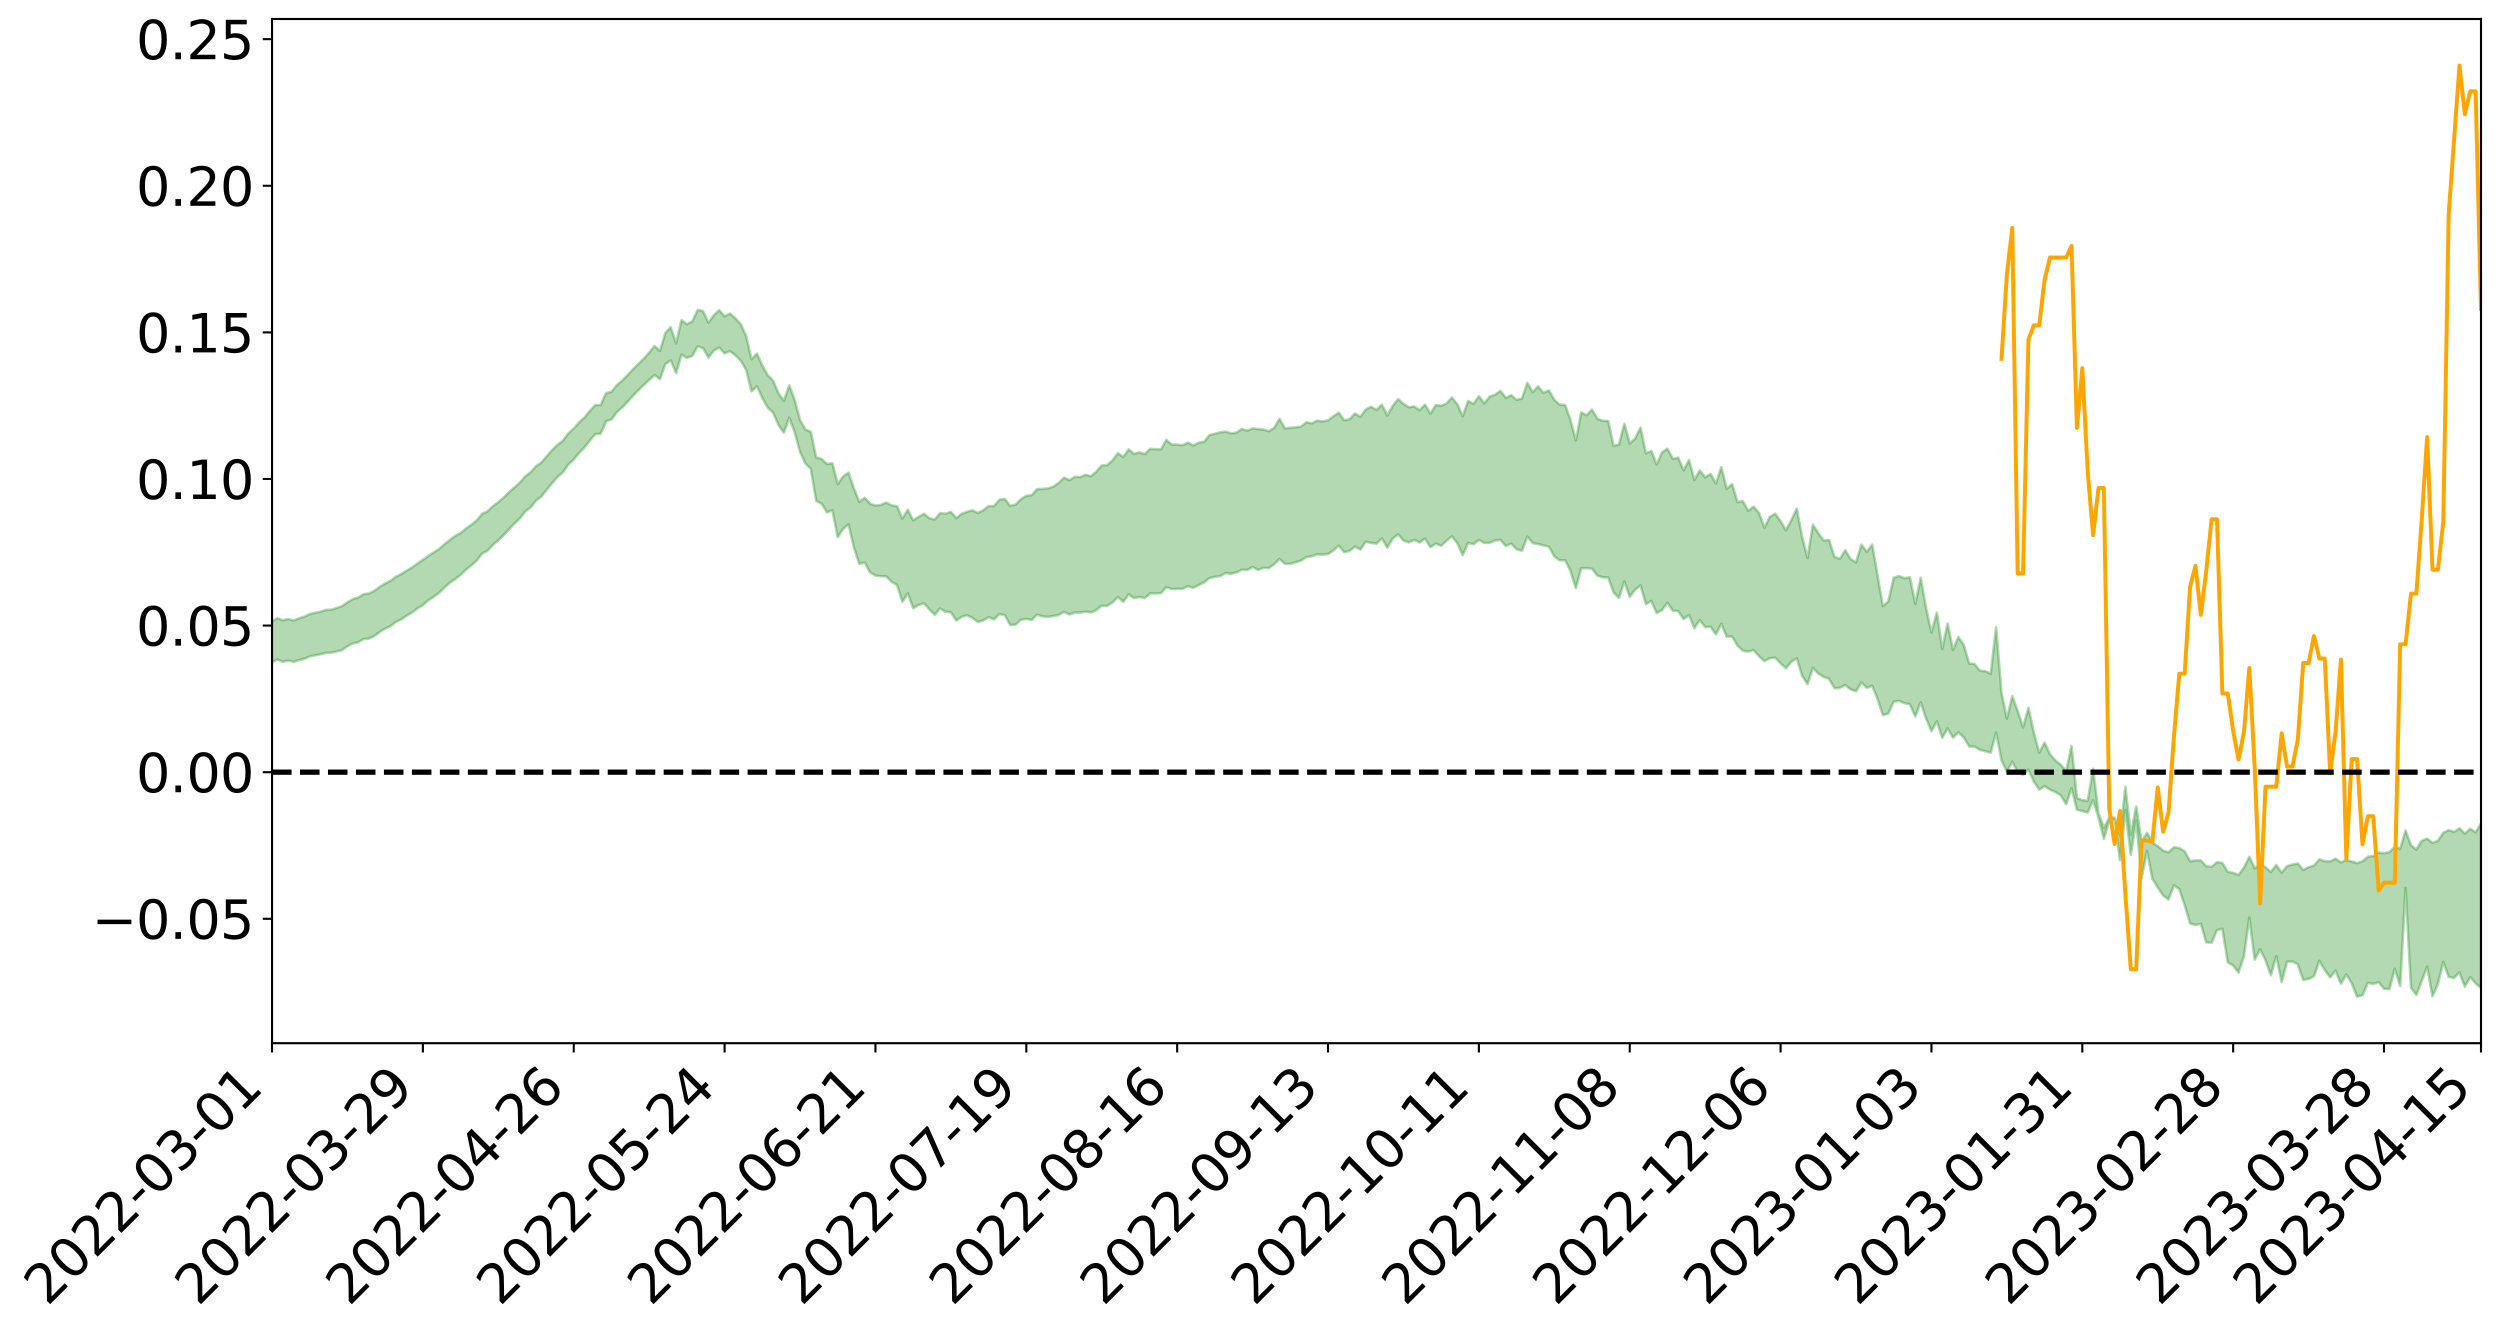 <?xml version="1.0" encoding="utf-8" standalone="no"?>
<!DOCTYPE svg PUBLIC "-//W3C//DTD SVG 1.1//EN"
  "http://www.w3.org/Graphics/SVG/1.1/DTD/svg11.dtd">
<svg xmlns:xlink="http://www.w3.org/1999/xlink" width="947.275pt" height="505.355pt" viewBox="0 0 947.275 505.355" xmlns="http://www.w3.org/2000/svg" version="1.1">
 <defs>
  <style type="text/css">*{stroke-linejoin: round; stroke-linecap: butt}</style>
 </defs>
 <g id="figure_1">
  <g id="patch_1">
   <path d="M 0 505.355 
L 947.275 505.355 
L 947.275 -0 
L 0 -0 
z
" style="fill: #ffffff"/>
  </g>
  <g id="axes_1">
   <g id="patch_2">
    <path d="M 103.075 395.28 
L 940.075 395.28 
L 940.075 7.2 
L 103.075 7.2 
z
" style="fill: #ffffff"/>
   </g>
   <g id="PolyCollection_1">
    <path d="M -393.001 292.513 
L -393.001 292.528 
L -390.959 292.452 
L -388.918 292.386 
L -386.876 292.303 
L -384.835 292.246 
L -382.793 292.174 
L -380.752 292.099 
L -378.711 292.025 
L -376.669 291.956 
L -374.628 291.895 
L -372.586 291.824 
L -370.545 291.751 
L -368.503 291.679 
L -366.462 291.592 
L -364.42 291.519 
L -362.379 291.434 
L -360.337 291.36 
L -358.296 291.262 
L -356.254 291.181 
L -354.213 291.102 
L -352.172 291.01 
L -350.13 290.92 
L -348.089 290.831 
L -346.047 290.725 
L -344.006 290.632 
L -341.964 290.524 
L -339.923 290.414 
L -337.881 290.292 
L -335.84 290.168 
L -333.798 290.045 
L -331.757 289.904 
L -329.715 289.745 
L -327.674 289.603 
L -325.632 289.442 
L -323.591 289.259 
L -321.55 289.088 
L -319.508 288.888 
L -317.467 288.684 
L -315.425 288.474 
L -313.384 288.253 
L -311.342 288.008 
L -309.301 287.747 
L -307.259 287.47 
L -305.218 287.203 
L -303.176 286.89 
L -301.135 286.592 
L -299.093 286.274 
L -297.052 285.955 
L -295.011 285.612 
L -292.969 285.241 
L -290.928 284.896 
L -288.886 284.513 
L -286.845 284.117 
L -284.803 283.729 
L -282.762 283.344 
L -280.72 282.927 
L -278.679 282.505 
L -276.637 282.084 
L -274.596 281.646 
L -272.554 281.203 
L -270.513 280.76 
L -268.472 280.303 
L -266.43 279.845 
L -264.389 279.393 
L -262.347 278.923 
L -260.306 278.422 
L -258.264 277.935 
L -256.223 277.449 
L -254.181 276.971 
L -252.14 276.473 
L -250.098 275.987 
L -248.057 275.492 
L -246.015 275.044 
L -243.974 274.52 
L -241.932 274.063 
L -239.891 273.564 
L -237.85 273.089 
L -235.808 272.596 
L -233.767 272.154 
L -231.725 271.648 
L -229.684 271.172 
L -227.642 270.728 
L -225.601 270.249 
L -223.559 269.794 
L -221.518 269.319 
L -219.476 268.84 
L -217.435 268.381 
L -215.393 267.931 
L -213.352 267.447 
L -211.311 266.984 
L -209.269 266.515 
L -207.228 266.053 
L -205.186 265.602 
L -203.145 265.139 
L -201.103 264.672 
L -199.062 264.249 
L -197.02 263.773 
L -194.979 263.316 
L -192.937 262.867 
L -190.896 262.417 
L -188.854 261.968 
L -186.813 261.514 
L -184.772 261.079 
L -182.73 260.629 
L -180.689 260.167 
L -178.647 259.701 
L -176.606 259.23 
L -174.564 258.788 
L -172.523 258.303 
L -170.481 257.788 
L -168.44 257.302 
L -166.398 256.791 
L -164.357 256.273 
L -162.315 255.726 
L -160.274 255.17 
L -158.232 254.652 
L -156.191 254.063 
L -154.15 253.503 
L -152.108 252.901 
L -150.067 252.345 
L -148.025 251.697 
L -145.984 251.06 
L -143.942 250.441 
L -141.901 249.81 
L -139.859 249.161 
L -137.818 248.483 
L -135.776 247.846 
L -133.735 247.119 
L -131.693 246.477 
L -129.652 245.729 
L -127.611 245.004 
L -125.569 244.294 
L -123.528 243.612 
L -121.486 242.82 
L -119.445 242.102 
L -117.403 241.196 
L -115.362 240.412 
L -113.32 239.678 
L -111.279 238.854 
L -109.237 238.008 
L -107.196 237.038 
L -105.154 236.126 
L -103.113 235.358 
L -101.072 234.164 
L -99.03 233.196 
L -96.989 232.206 
L -94.947 231.18 
L -92.906 230.015 
L -90.864 228.916 
L -88.823 228.073 
L -86.781 227.009 
L -84.74 225.295 
L -82.698 223.843 
L -80.657 222.754 
L -78.615 221.266 
L -76.574 220.019 
L -74.532 218.923 
L -72.491 217.581 
L -70.45 215.813 
L -68.408 214.755 
L -66.367 214.189 
L -64.325 212.891 
L -62.284 212.438 
L -60.242 211.606 
L -58.201 210.049 
L -56.159 210.123 
L -54.118 210.695 
L -52.076 211.956 
L -50.035 210.443 
L -47.993 213.307 
L -45.952 213.909 
L -43.911 209.945 
L -41.869 211.011 
L -39.828 212.704 
L -37.786 211.638 
L -35.745 211.388 
L -33.703 218.795 
L -31.662 229.34 
L -29.62 234.565 
L -27.579 223.032 
L -25.537 228.899 
L -23.496 236.596 
L -21.454 236.104 
L -19.413 251.806 
L -17.372 249.611 
L -15.33 244.749 
L -13.289 232.772 
L -11.247 243.955 
L -9.206 250.661 
L -7.164 247.799 
L -5.123 249.518 
L -3.081 255.844 
L -1.04 254.95 
L 1.002 249.415 
L 3.043 256.269 
L 5.085 257.589 
L 7.126 255.076 
L 9.168 259.405 
L 11.209 260.952 
L 13.25 260.466 
L 15.292 259.082 
L 17.333 260.464 
L 19.375 258.937 
L 21.416 259.005 
L 23.458 260.317 
L 25.499 258.966 
L 27.541 259.576 
L 29.582 259.553 
L 31.624 258.447 
L 33.665 258.769 
L 35.707 257.201 
L 37.748 257.239 
L 39.789 257.593 
L 41.831 257.554 
L 43.872 256.755 
L 45.914 256.063 
L 47.955 255.84 
L 49.997 255.081 
L 52.038 254.905 
L 54.08 254.708 
L 56.121 253.59 
L 58.163 254.02 
L 60.204 253.261 
L 62.246 252.898 
L 64.287 252.856 
L 66.328 252.116 
L 68.37 251.889 
L 70.411 252.066 
L 72.453 252.393 
L 74.494 251.234 
L 76.536 251.001 
L 78.577 250.593 
L 80.619 252.481 
L 82.66 252.498 
L 84.702 253.219 
L 86.743 251.363 
L 88.785 250.212 
L 90.826 250.555 
L 92.868 251.814 
L 94.909 252.023 
L 96.95 249.794 
L 98.992 251.677 
L 101.033 251.214 
L 103.075 250.915 
L 105.116 249.901 
L 107.158 250.755 
L 109.199 250.277 
L 111.241 250.773 
L 113.282 250.135 
L 115.324 249.639 
L 117.365 248.721 
L 119.407 248.301 
L 121.448 247.922 
L 123.489 247.392 
L 125.531 247.311 
L 127.572 246.832 
L 129.614 246.32 
L 131.655 244.881 
L 133.697 243.802 
L 135.738 243.348 
L 137.78 242.166 
L 139.821 241.983 
L 141.863 240.964 
L 143.904 239.435 
L 145.946 238.172 
L 147.987 237.235 
L 150.028 235.651 
L 152.07 234.711 
L 154.111 233.313 
L 156.153 232.088 
L 158.194 230.529 
L 160.236 229.258 
L 162.277 227.504 
L 164.319 226.14 
L 166.36 224.654 
L 168.402 222.651 
L 170.443 220.792 
L 172.485 219.463 
L 174.526 217.834 
L 176.568 215.822 
L 178.609 214.254 
L 180.65 212.411 
L 182.692 209.759 
L 184.733 208.67 
L 186.775 206.433 
L 188.816 204.703 
L 190.858 202.72 
L 192.899 200.564 
L 194.941 198.332 
L 196.982 196.431 
L 199.024 193.828 
L 201.065 192.262 
L 203.107 189.723 
L 205.148 188.128 
L 207.189 185.526 
L 209.231 183.021 
L 211.272 180.718 
L 213.314 178.918 
L 215.355 176.045 
L 217.397 174.147 
L 219.438 171.605 
L 221.48 169.56 
L 223.521 166.873 
L 225.563 164.532 
L 227.604 164.305 
L 229.646 159.627 
L 231.687 158.944 
L 233.728 156.197 
L 235.77 154.397 
L 237.811 152.247 
L 239.853 149.941 
L 241.894 147.867 
L 243.936 145.865 
L 245.977 143.984 
L 248.019 142.088 
L 250.06 143.683 
L 252.102 137.926 
L 254.143 136.539 
L 256.185 141.367 
L 258.226 134.395 
L 260.268 135.608 
L 262.309 134.873 
L 264.35 131.252 
L 266.392 131.9 
L 268.433 135.468 
L 270.475 132.874 
L 272.516 131.685 
L 274.558 133.902 
L 276.599 133.073 
L 278.641 134.587 
L 280.682 136.637 
L 282.724 140.141 
L 284.765 148.283 
L 286.807 146.395 
L 288.848 150.794 
L 290.889 154.43 
L 292.931 156.371 
L 294.972 161.002 
L 297.014 163.925 
L 299.055 158.299 
L 301.097 163.662 
L 303.138 171.182 
L 305.18 175.626 
L 307.221 177.671 
L 309.263 189.834 
L 311.304 190.839 
L 313.346 194.173 
L 315.387 193.309 
L 317.428 203.578 
L 319.47 200.429 
L 321.511 198.65 
L 323.553 207.424 
L 325.594 213.661 
L 327.636 213.142 
L 329.677 216.856 
L 331.719 218.086 
L 333.76 218.344 
L 335.802 218.376 
L 337.843 220.458 
L 339.885 221.652 
L 341.926 228.058 
L 343.968 224.85 
L 346.009 230.442 
L 348.05 229.255 
L 350.092 228.572 
L 352.133 230.885 
L 354.175 232.957 
L 356.216 230.509 
L 358.258 231.841 
L 360.299 232.015 
L 362.341 235.12 
L 364.382 233.738 
L 366.424 233.153 
L 368.465 234.13 
L 370.507 235.69 
L 372.548 235.103 
L 374.589 233.793 
L 376.631 234.731 
L 378.672 232.687 
L 380.714 233.056 
L 382.755 236.784 
L 384.797 236.721 
L 386.838 234.853 
L 388.88 234.508 
L 390.921 234.898 
L 392.963 232.878 
L 395.004 233.566 
L 397.046 233.725 
L 399.087 233.431 
L 401.128 233.017 
L 403.17 231.846 
L 405.211 232.817 
L 407.253 232.094 
L 409.294 232.081 
L 411.336 231.787 
L 413.377 232.026 
L 415.419 231.181 
L 417.46 229.504 
L 419.502 229.604 
L 421.543 228.269 
L 423.585 226.26 
L 425.626 228.037 
L 427.668 225.229 
L 429.709 226.641 
L 431.75 226.238 
L 433.792 226.606 
L 435.833 224.848 
L 437.875 224.859 
L 439.916 224.728 
L 441.958 222.486 
L 443.999 223.208 
L 446.041 223.121 
L 448.082 223.143 
L 450.124 222.122 
L 452.165 222.758 
L 454.207 221.7 
L 456.248 220.684 
L 458.289 219.026 
L 460.331 218.554 
L 462.372 218.272 
L 464.414 217.134 
L 466.455 217.396 
L 468.497 216.879 
L 470.538 215.871 
L 472.58 215.991 
L 474.621 214.833 
L 476.663 215.931 
L 478.704 215.15 
L 480.746 215.265 
L 482.787 213.81 
L 484.828 211.79 
L 486.87 213.632 
L 488.911 213.64 
L 490.953 213.029 
L 492.994 212.389 
L 495.036 211.043 
L 497.077 210.795 
L 499.119 210.01 
L 501.16 210.168 
L 503.202 209.911 
L 505.243 208.58 
L 507.285 206.711 
L 509.326 209.269 
L 511.368 208.726 
L 513.409 207.115 
L 515.45 208.226 
L 517.492 205.299 
L 519.533 205.715 
L 521.575 205.967 
L 523.616 204.016 
L 525.658 207.517 
L 527.699 204.145 
L 529.741 202.476 
L 531.782 204.814 
L 533.824 205.526 
L 535.865 204.55 
L 537.907 205.555 
L 539.948 204.11 
L 541.989 207.356 
L 544.031 205.981 
L 546.072 206.812 
L 548.114 204.901 
L 550.155 203.2 
L 552.197 205.824 
L 554.238 210.348 
L 556.28 205.709 
L 558.321 206.22 
L 560.363 204.633 
L 562.404 205.713 
L 564.446 205.702 
L 566.487 204.796 
L 568.528 204.594 
L 570.57 206.899 
L 572.611 206.02 
L 574.653 208.136 
L 576.694 208.684 
L 578.736 203.334 
L 580.777 205.794 
L 582.819 206.135 
L 584.86 206.661 
L 586.902 207.125 
L 588.943 210.802 
L 590.985 212.332 
L 593.026 212.282 
L 595.068 216.288 
L 597.109 222.857 
L 599.15 215.314 
L 601.192 215.278 
L 603.233 215.487 
L 605.275 218.127 
L 607.316 218.757 
L 609.358 218.808 
L 611.399 224.455 
L 613.441 226.554 
L 615.482 220.333 
L 617.524 226.166 
L 619.565 223.463 
L 621.607 221.833 
L 623.648 228.897 
L 625.689 227.684 
L 627.731 232.298 
L 629.772 231.177 
L 631.814 228.364 
L 633.855 231.382 
L 635.897 231.566 
L 637.938 234.582 
L 639.98 233.083 
L 642.021 238.014 
L 644.063 234.97 
L 646.104 237.64 
L 648.146 237.468 
L 650.187 240.362 
L 652.228 236.348 
L 654.27 241.194 
L 656.311 241.196 
L 658.353 244.61 
L 660.394 246.583 
L 662.436 246.88 
L 664.477 246.342 
L 666.519 248.662 
L 668.56 250.492 
L 670.602 249.42 
L 672.643 249.209 
L 674.685 251.342 
L 676.726 253.231 
L 678.768 250.744 
L 680.809 249.424 
L 682.85 256.075 
L 684.892 259.231 
L 686.933 253.057 
L 688.975 255.239 
L 691.016 256.469 
L 693.058 257.23 
L 695.099 260.782 
L 697.141 260.628 
L 699.182 259.576 
L 701.224 261.214 
L 703.265 261.898 
L 705.307 258.655 
L 707.348 260.645 
L 709.389 259.844 
L 711.431 264.89 
L 713.472 270.988 
L 715.514 270.346 
L 717.555 265.883 
L 719.597 265.569 
L 721.638 266.44 
L 723.68 266.873 
L 725.721 271.468 
L 727.763 266.134 
L 729.804 272.214 
L 731.846 277.068 
L 733.887 273.32 
L 735.928 279.545 
L 737.97 275.991 
L 740.011 279.479 
L 742.053 277.522 
L 744.094 279.379 
L 746.136 282.843 
L 748.177 282.882 
L 750.219 284.142 
L 752.26 284.604 
L 754.302 285.181 
L 756.343 277.593 
L 758.385 288.009 
L 760.426 292.404 
L 762.468 288.599 
L 764.509 292.537 
L 766.55 293.584 
L 768.592 291.64 
L 770.633 296.114 
L 772.675 299.178 
L 774.716 297.848 
L 776.758 299.209 
L 778.799 300.109 
L 780.841 301.352 
L 782.882 304.757 
L 784.924 298.603 
L 786.965 306.83 
L 789.007 307.284 
L 791.048 307.868 
L 793.089 303.177 
L 795.131 309.711 
L 797.172 317.894 
L 799.214 310.84 
L 801.255 310.654 
L 803.297 325.943 
L 805.338 306.923 
L 807.38 323.912 
L 809.421 310.842 
L 811.463 332.79 
L 813.504 322.398 
L 815.546 332.923 
L 817.587 336.174 
L 819.628 339.303 
L 821.67 340.833 
L 823.711 335.489 
L 825.753 336.911 
L 827.794 342.93 
L 829.836 349.904 
L 831.877 350.516 
L 833.919 350.02 
L 835.96 357.045 
L 838.002 357.2 
L 840.043 352.448 
L 842.085 351.906 
L 844.126 364.671 
L 846.168 365.849 
L 848.209 368.529 
L 850.25 362.327 
L 852.292 347.681 
L 854.333 363.641 
L 856.375 359.679 
L 858.416 363.864 
L 860.458 369.478 
L 862.499 362.307 
L 864.541 372.134 
L 866.582 364.417 
L 868.624 364.337 
L 870.665 365.391 
L 872.707 371.339 
L 874.748 370.919 
L 876.789 369.911 
L 878.831 364.053 
L 880.872 367.619 
L 882.914 370.342 
L 884.955 367.85 
L 886.997 372.736 
L 889.038 369.225 
L 891.08 372.496 
L 893.121 377.64 
L 895.163 377.085 
L 897.204 372.439 
L 899.246 372.812 
L 901.287 372.151 
L 903.328 374.639 
L 905.37 374.815 
L 907.411 367.065 
L 909.453 373.628 
L 911.494 336.431 
L 913.536 374.175 
L 915.577 376.963 
L 917.619 371.719 
L 919.66 366.295 
L 921.702 377.504 
L 923.743 372.839 
L 925.785 364.496 
L 927.826 370.164 
L 929.868 370.534 
L 931.909 368.433 
L 933.95 373.832 
L 935.992 370.227 
L 938.033 372.587 
L 940.075 374.36 
L 940.075 311.958 
L 940.075 311.958 
L 938.033 315.398 
L 935.992 314.005 
L 933.95 315.873 
L 931.909 313.843 
L 929.868 315.221 
L 927.826 314.546 
L 925.785 315.549 
L 923.743 318.628 
L 921.702 319.355 
L 919.66 317.781 
L 917.619 318.548 
L 915.577 321.912 
L 913.536 320.29 
L 911.494 314.646 
L 909.453 321.661 
L 907.411 320.889 
L 905.37 322.848 
L 903.328 323.323 
L 901.287 323.057 
L 899.246 324.376 
L 897.204 324.657 
L 895.163 326.36 
L 893.121 327.032 
L 891.08 326.403 
L 889.038 325.861 
L 886.997 326.759 
L 884.955 325.374 
L 882.914 326.389 
L 880.872 326.312 
L 878.831 325.602 
L 876.789 327.985 
L 874.748 328.601 
L 872.707 329.661 
L 870.665 327.198 
L 868.624 327.598 
L 866.582 328.172 
L 864.541 330.693 
L 862.499 327.752 
L 860.458 330.384 
L 858.416 328.628 
L 856.375 327.553 
L 854.333 329.032 
L 852.292 324.651 
L 850.25 328.744 
L 848.209 331.513 
L 846.168 330.781 
L 844.126 330.34 
L 842.085 326.984 
L 840.043 326.688 
L 838.002 328.429 
L 835.96 328.255 
L 833.919 325.993 
L 831.877 326.042 
L 829.836 326.342 
L 827.794 322.555 
L 825.753 321.324 
L 823.711 320.992 
L 821.67 322.945 
L 819.628 322.308 
L 817.587 320.601 
L 815.546 319.295 
L 813.504 315.56 
L 811.463 319.089 
L 809.421 305.578 
L 807.38 316.3 
L 805.338 298.151 
L 803.297 316.495 
L 801.255 309.837 
L 799.214 309.812 
L 797.172 313.732 
L 795.131 308.083 
L 793.089 291.3 
L 791.048 303.484 
L 789.007 303.186 
L 786.965 302.41 
L 784.924 282.604 
L 782.882 292.277 
L 780.841 289.74 
L 778.799 288.182 
L 776.758 285.762 
L 774.716 281.371 
L 772.675 285.195 
L 770.633 277.613 
L 768.592 268.163 
L 766.55 275.643 
L 764.509 269.383 
L 762.468 263.763 
L 760.426 272.306 
L 758.385 262.527 
L 756.343 237.701 
L 754.302 255.295 
L 752.26 254.318 
L 750.219 254.115 
L 748.177 251.603 
L 746.136 251.39 
L 744.094 244.407 
L 742.053 241.354 
L 740.011 246.247 
L 737.97 236.242 
L 735.928 245.92 
L 733.887 232.137 
L 731.846 239.675 
L 729.804 230.424 
L 727.763 218.918 
L 725.721 228.851 
L 723.68 218.718 
L 721.638 219.068 
L 719.597 218.286 
L 717.555 218.921 
L 715.514 227.838 
L 713.472 229.694 
L 711.431 218.197 
L 709.389 206.344 
L 707.348 209.074 
L 705.307 206.347 
L 703.265 213.103 
L 701.224 211.847 
L 699.182 208.52 
L 697.141 211.775 
L 695.099 210.987 
L 693.058 204.613 
L 691.016 204.799 
L 688.975 202.04 
L 686.933 198.748 
L 684.892 211.424 
L 682.85 203.467 
L 680.809 192.716 
L 678.768 197.089 
L 676.726 200.936 
L 674.685 197.499 
L 672.643 194.648 
L 670.602 195.86 
L 668.56 199.978 
L 666.519 194.382 
L 664.477 191.982 
L 662.436 193.531 
L 660.394 189.855 
L 658.353 190.288 
L 656.311 183.425 
L 654.27 185.239 
L 652.228 176.992 
L 650.187 183.177 
L 648.146 179.554 
L 646.104 180.86 
L 644.063 178.245 
L 642.021 181.852 
L 639.98 174.287 
L 637.938 178.221 
L 635.897 173.383 
L 633.855 173.865 
L 631.814 170.019 
L 629.772 171.426 
L 627.731 175.963 
L 625.689 170.886 
L 623.648 171.729 
L 621.607 162.021 
L 619.565 166.116 
L 617.524 168.072 
L 615.482 160.54 
L 613.441 168.456 
L 611.399 168.928 
L 609.358 159.496 
L 607.316 159.485 
L 605.275 158.684 
L 603.233 155.165 
L 601.192 157.306 
L 599.15 156.297 
L 597.109 166.885 
L 595.068 159.163 
L 593.026 153.409 
L 590.985 153.343 
L 588.943 151.498 
L 586.902 147.913 
L 584.86 148.885 
L 582.819 146.386 
L 580.777 148.66 
L 578.736 145.081 
L 576.694 151.004 
L 574.653 151.521 
L 572.611 149.742 
L 570.57 150.79 
L 568.528 148.055 
L 566.487 149.552 
L 564.446 150.272 
L 562.404 152.834 
L 560.363 150.112 
L 558.321 153.014 
L 556.28 151.967 
L 554.238 157.72 
L 552.197 153.183 
L 550.155 150.595 
L 548.114 152.908 
L 546.072 153.767 
L 544.031 153.508 
L 541.989 156.738 
L 539.948 153.328 
L 537.907 155.442 
L 535.865 153.999 
L 533.824 154.294 
L 531.782 152.999 
L 529.741 151.232 
L 527.699 153.864 
L 525.658 157.458 
L 523.616 153.32 
L 521.575 155.322 
L 519.533 154.118 
L 517.492 155.179 
L 515.45 157.921 
L 513.409 156.692 
L 511.368 158.866 
L 509.326 159.266 
L 507.285 156.338 
L 505.243 157.71 
L 503.202 159.267 
L 501.16 159.688 
L 499.119 159.392 
L 497.077 160.428 
L 495.036 159.996 
L 492.994 161.641 
L 490.953 161.927 
L 488.911 162.111 
L 486.87 162.293 
L 484.828 158.7 
L 482.787 162.161 
L 480.746 163.395 
L 478.704 162.726 
L 476.663 162.591 
L 474.621 162.357 
L 472.58 163.18 
L 470.538 162.558 
L 468.497 163.916 
L 466.455 164.209 
L 464.414 163.537 
L 462.372 163.844 
L 460.331 164.351 
L 458.289 164.883 
L 456.248 167.399 
L 454.207 167.743 
L 452.165 168.778 
L 450.124 167.734 
L 448.082 168.705 
L 446.041 168.466 
L 443.999 168.498 
L 441.958 166.664 
L 439.916 170.274 
L 437.875 170.214 
L 435.833 170.06 
L 433.792 172.04 
L 431.75 171.434 
L 429.709 171.987 
L 427.668 170.306 
L 425.626 173.16 
L 423.585 171.703 
L 421.543 174.424 
L 419.502 176.213 
L 417.46 176.375 
L 415.419 178.74 
L 413.377 180.48 
L 411.336 179.899 
L 409.294 180.773 
L 407.253 180.667 
L 405.211 181.979 
L 403.17 180.969 
L 401.128 183.005 
L 399.087 184.412 
L 397.046 185.062 
L 395.004 185.268 
L 392.963 185.351 
L 390.921 187.642 
L 388.88 187.864 
L 386.838 189.14 
L 384.797 191.227 
L 382.755 191.639 
L 380.714 189.049 
L 378.672 189.378 
L 376.631 191.766 
L 374.589 191.758 
L 372.548 193.322 
L 370.507 194.376 
L 368.465 193.358 
L 366.424 193.912 
L 364.382 194.689 
L 362.341 196.305 
L 360.299 193.978 
L 358.258 194.647 
L 356.216 194.429 
L 354.175 196.876 
L 352.133 196.338 
L 350.092 194.657 
L 348.05 195.88 
L 346.009 197.151 
L 343.968 193.134 
L 341.926 196.49 
L 339.885 191.816 
L 337.843 191.469 
L 335.802 190.424 
L 333.76 191.363 
L 331.719 191.551 
L 329.677 190.886 
L 327.636 188.621 
L 325.594 190.188 
L 323.553 185.042 
L 321.511 179.082 
L 319.47 180.526 
L 317.428 183.431 
L 315.387 175.525 
L 313.346 175.829 
L 311.304 173.911 
L 309.263 173.357 
L 307.221 163.614 
L 305.18 162.75 
L 303.138 159.141 
L 301.097 151.485 
L 299.055 146.01 
L 297.014 151.876 
L 294.972 149.06 
L 292.931 144.238 
L 290.889 142.077 
L 288.848 138.534 
L 286.807 133.948 
L 284.765 136.15 
L 282.724 127.34 
L 280.682 122.856 
L 278.641 120.576 
L 276.599 118.806 
L 274.558 119.865 
L 272.516 117.522 
L 270.475 119.407 
L 268.433 122.274 
L 266.392 117.867 
L 264.35 117.442 
L 262.309 121.817 
L 260.268 122.852 
L 258.226 121.294 
L 256.185 130.123 
L 254.143 123.985 
L 252.102 126.142 
L 250.06 132.976 
L 248.019 131.098 
L 245.977 133.632 
L 243.936 135.903 
L 241.894 137.888 
L 239.853 139.94 
L 237.811 142.111 
L 235.77 144.208 
L 233.728 145.961 
L 231.687 148.459 
L 229.646 148.96 
L 227.604 153.467 
L 225.563 153.46 
L 223.521 155.689 
L 221.48 158.187 
L 219.438 160.049 
L 217.397 162.411 
L 215.355 164.231 
L 213.314 166.949 
L 211.272 168.534 
L 209.231 170.505 
L 207.189 172.844 
L 205.148 175.233 
L 203.107 176.641 
L 201.065 178.948 
L 199.024 180.482 
L 196.982 182.86 
L 194.941 184.68 
L 192.899 186.491 
L 190.858 188.51 
L 188.816 190.29 
L 186.775 191.788 
L 184.733 193.763 
L 182.692 194.713 
L 180.65 197.181 
L 178.609 198.815 
L 176.568 200.244 
L 174.526 202.015 
L 172.485 203.059 
L 170.443 204.62 
L 168.402 206.225 
L 166.36 208.005 
L 164.319 209.344 
L 162.277 210.664 
L 160.236 212.113 
L 158.194 213.507 
L 156.153 215.017 
L 154.111 216.205 
L 152.07 217.509 
L 150.028 218.559 
L 147.987 220.056 
L 145.946 221.111 
L 143.904 222.323 
L 141.863 223.857 
L 139.821 224.894 
L 137.78 225.141 
L 135.738 226.4 
L 133.697 227.008 
L 131.655 228.225 
L 129.614 229.654 
L 127.572 230.358 
L 125.531 231.018 
L 123.489 231.104 
L 121.448 231.81 
L 119.407 232.212 
L 117.365 232.654 
L 115.324 233.684 
L 113.282 234.268 
L 111.241 235.129 
L 109.199 234.582 
L 107.158 235.049 
L 105.116 234.223 
L 103.075 235.453 
L 101.033 235.626 
L 98.992 236.529 
L 96.95 234.578 
L 94.909 236.936 
L 92.868 236.751 
L 90.826 235.414 
L 88.785 235.091 
L 86.743 236.329 
L 84.702 238.453 
L 82.66 237.662 
L 80.619 237.651 
L 78.577 235.574 
L 76.536 235.594 
L 74.494 236.249 
L 72.453 237.59 
L 70.411 237.218 
L 68.37 237.003 
L 66.328 237.262 
L 64.287 238.11 
L 62.246 237.982 
L 60.204 238.541 
L 58.163 239.434 
L 56.121 238.903 
L 54.08 240.172 
L 52.038 240.415 
L 49.997 240.618 
L 47.955 241.44 
L 45.914 241.687 
L 43.872 242.591 
L 41.831 243.572 
L 39.789 243.639 
L 37.748 243.317 
L 35.707 243.1 
L 33.665 245.115 
L 31.624 244.826 
L 29.582 246.195 
L 27.541 246.268 
L 25.499 245.81 
L 23.458 247.163 
L 21.416 245.997 
L 19.375 246.106 
L 17.333 247.808 
L 15.292 246.661 
L 13.25 248.269 
L 11.209 248.812 
L 9.168 247.534 
L 7.126 243.377 
L 5.085 246.099 
L 3.043 244.852 
L 1.002 238.645 
L -1.04 244 
L -3.081 245.128 
L -5.123 239.389 
L -7.164 237.841 
L -9.206 240.967 
L -11.247 234.74 
L -13.289 223.78 
L -15.33 235.928 
L -17.372 240.73 
L -19.413 243.128 
L -21.454 228.085 
L -23.496 228.759 
L -25.537 221.214 
L -27.579 215.338 
L -29.62 227.308 
L -31.662 222.268 
L -33.703 211.664 
L -35.745 204.208 
L -37.786 204.723 
L -39.828 206.082 
L -41.869 204.541 
L -43.911 203.656 
L -45.952 208.008 
L -47.993 207.552 
L -50.035 204.817 
L -52.076 206.585 
L -54.118 205.48 
L -56.159 205.097 
L -58.201 205.278 
L -60.242 207.023 
L -62.284 208.092 
L -64.325 208.722 
L -66.367 210.24 
L -68.408 210.985 
L -70.45 212.226 
L -72.491 214.145 
L -74.532 215.685 
L -76.574 216.742 
L -78.615 217.919 
L -80.657 219.434 
L -82.698 220.403 
L -84.74 221.852 
L -86.781 223.598 
L -88.823 224.661 
L -90.864 225.403 
L -92.906 226.497 
L -94.947 227.627 
L -96.989 228.658 
L -99.03 229.637 
L -101.072 230.575 
L -103.113 231.849 
L -105.154 232.525 
L -107.196 233.464 
L -109.237 234.449 
L -111.279 235.296 
L -113.32 236.131 
L -115.362 236.838 
L -117.403 237.594 
L -119.445 238.578 
L -121.486 239.272 
L -123.528 240.08 
L -125.569 240.739 
L -127.611 241.472 
L -129.652 242.223 
L -131.693 242.987 
L -133.735 243.631 
L -135.776 244.387 
L -137.818 245.038 
L -139.859 245.734 
L -141.901 246.383 
L -143.942 247.052 
L -145.984 247.676 
L -148.025 248.34 
L -150.067 249.048 
L -152.108 249.6 
L -154.15 250.271 
L -156.191 250.858 
L -158.232 251.519 
L -160.274 252.004 
L -162.315 252.618 
L -164.357 253.204 
L -166.398 253.762 
L -168.44 254.33 
L -170.481 254.855 
L -172.523 255.467 
L -174.564 256.018 
L -176.606 256.473 
L -178.647 257.013 
L -180.689 257.552 
L -182.73 258.088 
L -184.772 258.606 
L -186.813 259.089 
L -188.854 259.621 
L -190.896 260.143 
L -192.937 260.667 
L -194.979 261.19 
L -197.02 261.727 
L -199.062 262.285 
L -201.103 262.767 
L -203.145 263.318 
L -205.186 263.86 
L -207.228 264.38 
L -209.269 264.916 
L -211.311 265.464 
L -213.352 265.996 
L -215.393 266.554 
L -217.435 267.064 
L -219.476 267.584 
L -221.518 268.134 
L -223.559 268.666 
L -225.601 269.171 
L -227.642 269.706 
L -229.684 270.195 
L -231.725 270.718 
L -233.767 271.274 
L -235.808 271.754 
L -237.85 272.289 
L -239.891 272.797 
L -241.932 273.33 
L -243.974 273.813 
L -246.015 274.376 
L -248.057 274.845 
L -250.098 275.37 
L -252.14 275.883 
L -254.181 276.41 
L -256.223 276.911 
L -258.264 277.421 
L -260.306 277.933 
L -262.347 278.462 
L -264.389 278.954 
L -266.43 279.424 
L -268.472 279.888 
L -270.513 280.353 
L -272.554 280.803 
L -274.596 281.26 
L -276.637 281.711 
L -278.679 282.142 
L -280.72 282.577 
L -282.762 283.01 
L -284.803 283.405 
L -286.845 283.806 
L -288.886 284.224 
L -290.928 284.619 
L -292.969 284.974 
L -295.011 285.364 
L -297.052 285.72 
L -299.093 286.049 
L -301.135 286.378 
L -303.176 286.686 
L -305.218 287.016 
L -307.259 287.29 
L -309.301 287.58 
L -311.342 287.852 
L -313.384 288.104 
L -315.425 288.335 
L -317.467 288.545 
L -319.508 288.754 
L -321.55 288.96 
L -323.591 289.132 
L -325.632 289.323 
L -327.674 289.486 
L -329.715 289.626 
L -331.757 289.79 
L -333.798 289.934 
L -335.84 290.054 
L -337.881 290.182 
L -339.923 290.307 
L -341.964 290.417 
L -344.006 290.527 
L -346.047 290.619 
L -348.089 290.729 
L -350.13 290.818 
L -352.172 290.91 
L -354.213 291.007 
L -356.254 291.087 
L -358.296 291.171 
L -360.337 291.28 
L -362.379 291.357 
L -364.42 291.452 
L -366.462 291.527 
L -368.503 291.627 
L -370.545 291.706 
L -372.586 291.789 
L -374.628 291.862 
L -376.669 291.928 
L -378.711 292.004 
L -380.752 292.086 
L -382.793 292.166 
L -384.835 292.235 
L -386.876 292.291 
L -388.918 292.37 
L -390.959 292.435 
L -393.001 292.513 
z
" clip-path="url(#p808e22a67c)" style="fill: #008000; fill-opacity: 0.3; stroke: #008000; stroke-opacity: 0.3"/>
   </g>
   <g id="matplotlib.axis_1">
    <g id="xtick_1">
     <g id="line2d_1">
      <defs>
       <path id="m5a0f896eaa" d="M 0 0 
L 0 3.5 
" style="stroke: #000000; stroke-width: 0.8"/>
      </defs>
      <g>
       <use xlink:href="#m5a0f896eaa" x="103.075" y="395.28" style="stroke: #000000; stroke-width: 0.8"/>
      </g>
     </g>
     <g id="text_1">
      <!-- 2022-03-01 -->
      <g transform="translate(17.946 495.214) rotate(-45) scale(0.2 -0.2)">
       <defs>
        <path id="DejaVuSans-32" d="M 1228 531 
L 3431 531 
L 3431 0 
L 469 0 
L 469 531 
Q 828 903 1448 1529 
Q 2069 2156 2228 2338 
Q 2531 2678 2651 2914 
Q 2772 3150 2772 3378 
Q 2772 3750 2511 3984 
Q 2250 4219 1831 4219 
Q 1534 4219 1204 4116 
Q 875 4013 500 3803 
L 500 4441 
Q 881 4594 1212 4672 
Q 1544 4750 1819 4750 
Q 2544 4750 2975 4387 
Q 3406 4025 3406 3419 
Q 3406 3131 3298 2873 
Q 3191 2616 2906 2266 
Q 2828 2175 2409 1742 
Q 1991 1309 1228 531 
z
" transform="scale(0.016)"/>
        <path id="DejaVuSans-30" d="M 2034 4250 
Q 1547 4250 1301 3770 
Q 1056 3291 1056 2328 
Q 1056 1369 1301 889 
Q 1547 409 2034 409 
Q 2525 409 2770 889 
Q 3016 1369 3016 2328 
Q 3016 3291 2770 3770 
Q 2525 4250 2034 4250 
z
M 2034 4750 
Q 2819 4750 3233 4129 
Q 3647 3509 3647 2328 
Q 3647 1150 3233 529 
Q 2819 -91 2034 -91 
Q 1250 -91 836 529 
Q 422 1150 422 2328 
Q 422 3509 836 4129 
Q 1250 4750 2034 4750 
z
" transform="scale(0.016)"/>
        <path id="DejaVuSans-2d" d="M 313 2009 
L 1997 2009 
L 1997 1497 
L 313 1497 
L 313 2009 
z
" transform="scale(0.016)"/>
        <path id="DejaVuSans-33" d="M 2597 2516 
Q 3050 2419 3304 2112 
Q 3559 1806 3559 1356 
Q 3559 666 3084 287 
Q 2609 -91 1734 -91 
Q 1441 -91 1130 -33 
Q 819 25 488 141 
L 488 750 
Q 750 597 1062 519 
Q 1375 441 1716 441 
Q 2309 441 2620 675 
Q 2931 909 2931 1356 
Q 2931 1769 2642 2001 
Q 2353 2234 1838 2234 
L 1294 2234 
L 1294 2753 
L 1863 2753 
Q 2328 2753 2575 2939 
Q 2822 3125 2822 3475 
Q 2822 3834 2567 4026 
Q 2313 4219 1838 4219 
Q 1578 4219 1281 4162 
Q 984 4106 628 3988 
L 628 4550 
Q 988 4650 1302 4700 
Q 1616 4750 1894 4750 
Q 2613 4750 3031 4423 
Q 3450 4097 3450 3541 
Q 3450 3153 3228 2886 
Q 3006 2619 2597 2516 
z
" transform="scale(0.016)"/>
        <path id="DejaVuSans-31" d="M 794 531 
L 1825 531 
L 1825 4091 
L 703 3866 
L 703 4441 
L 1819 4666 
L 2450 4666 
L 2450 531 
L 3481 531 
L 3481 0 
L 794 0 
L 794 531 
z
" transform="scale(0.016)"/>
       </defs>
       <use xlink:href="#DejaVuSans-32"/>
       <use xlink:href="#DejaVuSans-30" x="63.623"/>
       <use xlink:href="#DejaVuSans-32" x="127.246"/>
       <use xlink:href="#DejaVuSans-32" x="190.869"/>
       <use xlink:href="#DejaVuSans-2d" x="254.492"/>
       <use xlink:href="#DejaVuSans-30" x="290.576"/>
       <use xlink:href="#DejaVuSans-33" x="354.199"/>
       <use xlink:href="#DejaVuSans-2d" x="417.822"/>
       <use xlink:href="#DejaVuSans-30" x="453.906"/>
       <use xlink:href="#DejaVuSans-31" x="517.529"/>
      </g>
     </g>
    </g>
    <g id="xtick_2">
     <g id="line2d_2">
      <g>
       <use xlink:href="#m5a0f896eaa" x="160.236" y="395.28" style="stroke: #000000; stroke-width: 0.8"/>
      </g>
     </g>
     <g id="text_2">
      <!-- 2022-03-29 -->
      <g transform="translate(75.107 495.214) rotate(-45) scale(0.2 -0.2)">
       <defs>
        <path id="DejaVuSans-39" d="M 703 97 
L 703 672 
Q 941 559 1184 500 
Q 1428 441 1663 441 
Q 2288 441 2617 861 
Q 2947 1281 2994 2138 
Q 2813 1869 2534 1725 
Q 2256 1581 1919 1581 
Q 1219 1581 811 2004 
Q 403 2428 403 3163 
Q 403 3881 828 4315 
Q 1253 4750 1959 4750 
Q 2769 4750 3195 4129 
Q 3622 3509 3622 2328 
Q 3622 1225 3098 567 
Q 2575 -91 1691 -91 
Q 1453 -91 1209 -44 
Q 966 3 703 97 
z
M 1959 2075 
Q 2384 2075 2632 2365 
Q 2881 2656 2881 3163 
Q 2881 3666 2632 3958 
Q 2384 4250 1959 4250 
Q 1534 4250 1286 3958 
Q 1038 3666 1038 3163 
Q 1038 2656 1286 2365 
Q 1534 2075 1959 2075 
z
" transform="scale(0.016)"/>
       </defs>
       <use xlink:href="#DejaVuSans-32"/>
       <use xlink:href="#DejaVuSans-30" x="63.623"/>
       <use xlink:href="#DejaVuSans-32" x="127.246"/>
       <use xlink:href="#DejaVuSans-32" x="190.869"/>
       <use xlink:href="#DejaVuSans-2d" x="254.492"/>
       <use xlink:href="#DejaVuSans-30" x="290.576"/>
       <use xlink:href="#DejaVuSans-33" x="354.199"/>
       <use xlink:href="#DejaVuSans-2d" x="417.822"/>
       <use xlink:href="#DejaVuSans-32" x="453.906"/>
       <use xlink:href="#DejaVuSans-39" x="517.529"/>
      </g>
     </g>
    </g>
    <g id="xtick_3">
     <g id="line2d_3">
      <g>
       <use xlink:href="#m5a0f896eaa" x="217.397" y="395.28" style="stroke: #000000; stroke-width: 0.8"/>
      </g>
     </g>
     <g id="text_3">
      <!-- 2022-04-26 -->
      <g transform="translate(132.268 495.214) rotate(-45) scale(0.2 -0.2)">
       <defs>
        <path id="DejaVuSans-34" d="M 2419 4116 
L 825 1625 
L 2419 1625 
L 2419 4116 
z
M 2253 4666 
L 3047 4666 
L 3047 1625 
L 3713 1625 
L 3713 1100 
L 3047 1100 
L 3047 0 
L 2419 0 
L 2419 1100 
L 313 1100 
L 313 1709 
L 2253 4666 
z
" transform="scale(0.016)"/>
        <path id="DejaVuSans-36" d="M 2113 2584 
Q 1688 2584 1439 2293 
Q 1191 2003 1191 1497 
Q 1191 994 1439 701 
Q 1688 409 2113 409 
Q 2538 409 2786 701 
Q 3034 994 3034 1497 
Q 3034 2003 2786 2293 
Q 2538 2584 2113 2584 
z
M 3366 4563 
L 3366 3988 
Q 3128 4100 2886 4159 
Q 2644 4219 2406 4219 
Q 1781 4219 1451 3797 
Q 1122 3375 1075 2522 
Q 1259 2794 1537 2939 
Q 1816 3084 2150 3084 
Q 2853 3084 3261 2657 
Q 3669 2231 3669 1497 
Q 3669 778 3244 343 
Q 2819 -91 2113 -91 
Q 1303 -91 875 529 
Q 447 1150 447 2328 
Q 447 3434 972 4092 
Q 1497 4750 2381 4750 
Q 2619 4750 2861 4703 
Q 3103 4656 3366 4563 
z
" transform="scale(0.016)"/>
       </defs>
       <use xlink:href="#DejaVuSans-32"/>
       <use xlink:href="#DejaVuSans-30" x="63.623"/>
       <use xlink:href="#DejaVuSans-32" x="127.246"/>
       <use xlink:href="#DejaVuSans-32" x="190.869"/>
       <use xlink:href="#DejaVuSans-2d" x="254.492"/>
       <use xlink:href="#DejaVuSans-30" x="290.576"/>
       <use xlink:href="#DejaVuSans-34" x="354.199"/>
       <use xlink:href="#DejaVuSans-2d" x="417.822"/>
       <use xlink:href="#DejaVuSans-32" x="453.906"/>
       <use xlink:href="#DejaVuSans-36" x="517.529"/>
      </g>
     </g>
    </g>
    <g id="xtick_4">
     <g id="line2d_4">
      <g>
       <use xlink:href="#m5a0f896eaa" x="274.558" y="395.28" style="stroke: #000000; stroke-width: 0.8"/>
      </g>
     </g>
     <g id="text_4">
      <!-- 2022-05-24 -->
      <g transform="translate(189.429 495.214) rotate(-45) scale(0.2 -0.2)">
       <defs>
        <path id="DejaVuSans-35" d="M 691 4666 
L 3169 4666 
L 3169 4134 
L 1269 4134 
L 1269 2991 
Q 1406 3038 1543 3061 
Q 1681 3084 1819 3084 
Q 2600 3084 3056 2656 
Q 3513 2228 3513 1497 
Q 3513 744 3044 326 
Q 2575 -91 1722 -91 
Q 1428 -91 1123 -41 
Q 819 9 494 109 
L 494 744 
Q 775 591 1075 516 
Q 1375 441 1709 441 
Q 2250 441 2565 725 
Q 2881 1009 2881 1497 
Q 2881 1984 2565 2268 
Q 2250 2553 1709 2553 
Q 1456 2553 1204 2497 
Q 953 2441 691 2322 
L 691 4666 
z
" transform="scale(0.016)"/>
       </defs>
       <use xlink:href="#DejaVuSans-32"/>
       <use xlink:href="#DejaVuSans-30" x="63.623"/>
       <use xlink:href="#DejaVuSans-32" x="127.246"/>
       <use xlink:href="#DejaVuSans-32" x="190.869"/>
       <use xlink:href="#DejaVuSans-2d" x="254.492"/>
       <use xlink:href="#DejaVuSans-30" x="290.576"/>
       <use xlink:href="#DejaVuSans-35" x="354.199"/>
       <use xlink:href="#DejaVuSans-2d" x="417.822"/>
       <use xlink:href="#DejaVuSans-32" x="453.906"/>
       <use xlink:href="#DejaVuSans-34" x="517.529"/>
      </g>
     </g>
    </g>
    <g id="xtick_5">
     <g id="line2d_5">
      <g>
       <use xlink:href="#m5a0f896eaa" x="331.719" y="395.28" style="stroke: #000000; stroke-width: 0.8"/>
      </g>
     </g>
     <g id="text_5">
      <!-- 2022-06-21 -->
      <g transform="translate(246.59 495.214) rotate(-45) scale(0.2 -0.2)">
       <use xlink:href="#DejaVuSans-32"/>
       <use xlink:href="#DejaVuSans-30" x="63.623"/>
       <use xlink:href="#DejaVuSans-32" x="127.246"/>
       <use xlink:href="#DejaVuSans-32" x="190.869"/>
       <use xlink:href="#DejaVuSans-2d" x="254.492"/>
       <use xlink:href="#DejaVuSans-30" x="290.576"/>
       <use xlink:href="#DejaVuSans-36" x="354.199"/>
       <use xlink:href="#DejaVuSans-2d" x="417.822"/>
       <use xlink:href="#DejaVuSans-32" x="453.906"/>
       <use xlink:href="#DejaVuSans-31" x="517.529"/>
      </g>
     </g>
    </g>
    <g id="xtick_6">
     <g id="line2d_6">
      <g>
       <use xlink:href="#m5a0f896eaa" x="388.88" y="395.28" style="stroke: #000000; stroke-width: 0.8"/>
      </g>
     </g>
     <g id="text_6">
      <!-- 2022-07-19 -->
      <g transform="translate(303.751 495.214) rotate(-45) scale(0.2 -0.2)">
       <defs>
        <path id="DejaVuSans-37" d="M 525 4666 
L 3525 4666 
L 3525 4397 
L 1831 0 
L 1172 0 
L 2766 4134 
L 525 4134 
L 525 4666 
z
" transform="scale(0.016)"/>
       </defs>
       <use xlink:href="#DejaVuSans-32"/>
       <use xlink:href="#DejaVuSans-30" x="63.623"/>
       <use xlink:href="#DejaVuSans-32" x="127.246"/>
       <use xlink:href="#DejaVuSans-32" x="190.869"/>
       <use xlink:href="#DejaVuSans-2d" x="254.492"/>
       <use xlink:href="#DejaVuSans-30" x="290.576"/>
       <use xlink:href="#DejaVuSans-37" x="354.199"/>
       <use xlink:href="#DejaVuSans-2d" x="417.822"/>
       <use xlink:href="#DejaVuSans-31" x="453.906"/>
       <use xlink:href="#DejaVuSans-39" x="517.529"/>
      </g>
     </g>
    </g>
    <g id="xtick_7">
     <g id="line2d_7">
      <g>
       <use xlink:href="#m5a0f896eaa" x="446.041" y="395.28" style="stroke: #000000; stroke-width: 0.8"/>
      </g>
     </g>
     <g id="text_7">
      <!-- 2022-08-16 -->
      <g transform="translate(360.912 495.214) rotate(-45) scale(0.2 -0.2)">
       <defs>
        <path id="DejaVuSans-38" d="M 2034 2216 
Q 1584 2216 1326 1975 
Q 1069 1734 1069 1313 
Q 1069 891 1326 650 
Q 1584 409 2034 409 
Q 2484 409 2743 651 
Q 3003 894 3003 1313 
Q 3003 1734 2745 1975 
Q 2488 2216 2034 2216 
z
M 1403 2484 
Q 997 2584 770 2862 
Q 544 3141 544 3541 
Q 544 4100 942 4425 
Q 1341 4750 2034 4750 
Q 2731 4750 3128 4425 
Q 3525 4100 3525 3541 
Q 3525 3141 3298 2862 
Q 3072 2584 2669 2484 
Q 3125 2378 3379 2068 
Q 3634 1759 3634 1313 
Q 3634 634 3220 271 
Q 2806 -91 2034 -91 
Q 1263 -91 848 271 
Q 434 634 434 1313 
Q 434 1759 690 2068 
Q 947 2378 1403 2484 
z
M 1172 3481 
Q 1172 3119 1398 2916 
Q 1625 2713 2034 2713 
Q 2441 2713 2670 2916 
Q 2900 3119 2900 3481 
Q 2900 3844 2670 4047 
Q 2441 4250 2034 4250 
Q 1625 4250 1398 4047 
Q 1172 3844 1172 3481 
z
" transform="scale(0.016)"/>
       </defs>
       <use xlink:href="#DejaVuSans-32"/>
       <use xlink:href="#DejaVuSans-30" x="63.623"/>
       <use xlink:href="#DejaVuSans-32" x="127.246"/>
       <use xlink:href="#DejaVuSans-32" x="190.869"/>
       <use xlink:href="#DejaVuSans-2d" x="254.492"/>
       <use xlink:href="#DejaVuSans-30" x="290.576"/>
       <use xlink:href="#DejaVuSans-38" x="354.199"/>
       <use xlink:href="#DejaVuSans-2d" x="417.822"/>
       <use xlink:href="#DejaVuSans-31" x="453.906"/>
       <use xlink:href="#DejaVuSans-36" x="517.529"/>
      </g>
     </g>
    </g>
    <g id="xtick_8">
     <g id="line2d_8">
      <g>
       <use xlink:href="#m5a0f896eaa" x="503.202" y="395.28" style="stroke: #000000; stroke-width: 0.8"/>
      </g>
     </g>
     <g id="text_8">
      <!-- 2022-09-13 -->
      <g transform="translate(418.073 495.214) rotate(-45) scale(0.2 -0.2)">
       <use xlink:href="#DejaVuSans-32"/>
       <use xlink:href="#DejaVuSans-30" x="63.623"/>
       <use xlink:href="#DejaVuSans-32" x="127.246"/>
       <use xlink:href="#DejaVuSans-32" x="190.869"/>
       <use xlink:href="#DejaVuSans-2d" x="254.492"/>
       <use xlink:href="#DejaVuSans-30" x="290.576"/>
       <use xlink:href="#DejaVuSans-39" x="354.199"/>
       <use xlink:href="#DejaVuSans-2d" x="417.822"/>
       <use xlink:href="#DejaVuSans-31" x="453.906"/>
       <use xlink:href="#DejaVuSans-33" x="517.529"/>
      </g>
     </g>
    </g>
    <g id="xtick_9">
     <g id="line2d_9">
      <g>
       <use xlink:href="#m5a0f896eaa" x="560.363" y="395.28" style="stroke: #000000; stroke-width: 0.8"/>
      </g>
     </g>
     <g id="text_9">
      <!-- 2022-10-11 -->
      <g transform="translate(475.234 495.214) rotate(-45) scale(0.2 -0.2)">
       <use xlink:href="#DejaVuSans-32"/>
       <use xlink:href="#DejaVuSans-30" x="63.623"/>
       <use xlink:href="#DejaVuSans-32" x="127.246"/>
       <use xlink:href="#DejaVuSans-32" x="190.869"/>
       <use xlink:href="#DejaVuSans-2d" x="254.492"/>
       <use xlink:href="#DejaVuSans-31" x="290.576"/>
       <use xlink:href="#DejaVuSans-30" x="354.199"/>
       <use xlink:href="#DejaVuSans-2d" x="417.822"/>
       <use xlink:href="#DejaVuSans-31" x="453.906"/>
       <use xlink:href="#DejaVuSans-31" x="517.529"/>
      </g>
     </g>
    </g>
    <g id="xtick_10">
     <g id="line2d_10">
      <g>
       <use xlink:href="#m5a0f896eaa" x="617.524" y="395.28" style="stroke: #000000; stroke-width: 0.8"/>
      </g>
     </g>
     <g id="text_10">
      <!-- 2022-11-08 -->
      <g transform="translate(532.395 495.214) rotate(-45) scale(0.2 -0.2)">
       <use xlink:href="#DejaVuSans-32"/>
       <use xlink:href="#DejaVuSans-30" x="63.623"/>
       <use xlink:href="#DejaVuSans-32" x="127.246"/>
       <use xlink:href="#DejaVuSans-32" x="190.869"/>
       <use xlink:href="#DejaVuSans-2d" x="254.492"/>
       <use xlink:href="#DejaVuSans-31" x="290.576"/>
       <use xlink:href="#DejaVuSans-31" x="354.199"/>
       <use xlink:href="#DejaVuSans-2d" x="417.822"/>
       <use xlink:href="#DejaVuSans-30" x="453.906"/>
       <use xlink:href="#DejaVuSans-38" x="517.529"/>
      </g>
     </g>
    </g>
    <g id="xtick_11">
     <g id="line2d_11">
      <g>
       <use xlink:href="#m5a0f896eaa" x="674.685" y="395.28" style="stroke: #000000; stroke-width: 0.8"/>
      </g>
     </g>
     <g id="text_11">
      <!-- 2022-12-06 -->
      <g transform="translate(589.556 495.214) rotate(-45) scale(0.2 -0.2)">
       <use xlink:href="#DejaVuSans-32"/>
       <use xlink:href="#DejaVuSans-30" x="63.623"/>
       <use xlink:href="#DejaVuSans-32" x="127.246"/>
       <use xlink:href="#DejaVuSans-32" x="190.869"/>
       <use xlink:href="#DejaVuSans-2d" x="254.492"/>
       <use xlink:href="#DejaVuSans-31" x="290.576"/>
       <use xlink:href="#DejaVuSans-32" x="354.199"/>
       <use xlink:href="#DejaVuSans-2d" x="417.822"/>
       <use xlink:href="#DejaVuSans-30" x="453.906"/>
       <use xlink:href="#DejaVuSans-36" x="517.529"/>
      </g>
     </g>
    </g>
    <g id="xtick_12">
     <g id="line2d_12">
      <g>
       <use xlink:href="#m5a0f896eaa" x="731.846" y="395.28" style="stroke: #000000; stroke-width: 0.8"/>
      </g>
     </g>
     <g id="text_12">
      <!-- 2023-01-03 -->
      <g transform="translate(646.717 495.214) rotate(-45) scale(0.2 -0.2)">
       <use xlink:href="#DejaVuSans-32"/>
       <use xlink:href="#DejaVuSans-30" x="63.623"/>
       <use xlink:href="#DejaVuSans-32" x="127.246"/>
       <use xlink:href="#DejaVuSans-33" x="190.869"/>
       <use xlink:href="#DejaVuSans-2d" x="254.492"/>
       <use xlink:href="#DejaVuSans-30" x="290.576"/>
       <use xlink:href="#DejaVuSans-31" x="354.199"/>
       <use xlink:href="#DejaVuSans-2d" x="417.822"/>
       <use xlink:href="#DejaVuSans-30" x="453.906"/>
       <use xlink:href="#DejaVuSans-33" x="517.529"/>
      </g>
     </g>
    </g>
    <g id="xtick_13">
     <g id="line2d_13">
      <g>
       <use xlink:href="#m5a0f896eaa" x="789.007" y="395.28" style="stroke: #000000; stroke-width: 0.8"/>
      </g>
     </g>
     <g id="text_13">
      <!-- 2023-01-31 -->
      <g transform="translate(703.878 495.214) rotate(-45) scale(0.2 -0.2)">
       <use xlink:href="#DejaVuSans-32"/>
       <use xlink:href="#DejaVuSans-30" x="63.623"/>
       <use xlink:href="#DejaVuSans-32" x="127.246"/>
       <use xlink:href="#DejaVuSans-33" x="190.869"/>
       <use xlink:href="#DejaVuSans-2d" x="254.492"/>
       <use xlink:href="#DejaVuSans-30" x="290.576"/>
       <use xlink:href="#DejaVuSans-31" x="354.199"/>
       <use xlink:href="#DejaVuSans-2d" x="417.822"/>
       <use xlink:href="#DejaVuSans-33" x="453.906"/>
       <use xlink:href="#DejaVuSans-31" x="517.529"/>
      </g>
     </g>
    </g>
    <g id="xtick_14">
     <g id="line2d_14">
      <g>
       <use xlink:href="#m5a0f896eaa" x="846.168" y="395.28" style="stroke: #000000; stroke-width: 0.8"/>
      </g>
     </g>
     <g id="text_14">
      <!-- 2023-02-28 -->
      <g transform="translate(761.038 495.214) rotate(-45) scale(0.2 -0.2)">
       <use xlink:href="#DejaVuSans-32"/>
       <use xlink:href="#DejaVuSans-30" x="63.623"/>
       <use xlink:href="#DejaVuSans-32" x="127.246"/>
       <use xlink:href="#DejaVuSans-33" x="190.869"/>
       <use xlink:href="#DejaVuSans-2d" x="254.492"/>
       <use xlink:href="#DejaVuSans-30" x="290.576"/>
       <use xlink:href="#DejaVuSans-32" x="354.199"/>
       <use xlink:href="#DejaVuSans-2d" x="417.822"/>
       <use xlink:href="#DejaVuSans-32" x="453.906"/>
       <use xlink:href="#DejaVuSans-38" x="517.529"/>
      </g>
     </g>
    </g>
    <g id="xtick_15">
     <g id="line2d_15">
      <g>
       <use xlink:href="#m5a0f896eaa" x="903.328" y="395.28" style="stroke: #000000; stroke-width: 0.8"/>
      </g>
     </g>
     <g id="text_15">
      <!-- 2023-03-28 -->
      <g transform="translate(818.199 495.214) rotate(-45) scale(0.2 -0.2)">
       <use xlink:href="#DejaVuSans-32"/>
       <use xlink:href="#DejaVuSans-30" x="63.623"/>
       <use xlink:href="#DejaVuSans-32" x="127.246"/>
       <use xlink:href="#DejaVuSans-33" x="190.869"/>
       <use xlink:href="#DejaVuSans-2d" x="254.492"/>
       <use xlink:href="#DejaVuSans-30" x="290.576"/>
       <use xlink:href="#DejaVuSans-33" x="354.199"/>
       <use xlink:href="#DejaVuSans-2d" x="417.822"/>
       <use xlink:href="#DejaVuSans-32" x="453.906"/>
       <use xlink:href="#DejaVuSans-38" x="517.529"/>
      </g>
     </g>
    </g>
    <g id="xtick_16">
     <g id="line2d_16">
      <g>
       <use xlink:href="#m5a0f896eaa" x="940.075" y="395.28" style="stroke: #000000; stroke-width: 0.8"/>
      </g>
     </g>
     <g id="text_16">
      <!-- 2023-04-15 -->
      <g transform="translate(854.946 495.214) rotate(-45) scale(0.2 -0.2)">
       <use xlink:href="#DejaVuSans-32"/>
       <use xlink:href="#DejaVuSans-30" x="63.623"/>
       <use xlink:href="#DejaVuSans-32" x="127.246"/>
       <use xlink:href="#DejaVuSans-33" x="190.869"/>
       <use xlink:href="#DejaVuSans-2d" x="254.492"/>
       <use xlink:href="#DejaVuSans-30" x="290.576"/>
       <use xlink:href="#DejaVuSans-34" x="354.199"/>
       <use xlink:href="#DejaVuSans-2d" x="417.822"/>
       <use xlink:href="#DejaVuSans-31" x="453.906"/>
       <use xlink:href="#DejaVuSans-35" x="517.529"/>
      </g>
     </g>
    </g>
   </g>
   <g id="matplotlib.axis_2">
    <g id="ytick_1">
     <g id="line2d_17">
      <defs>
       <path id="mc80a4aa2ca" d="M 0 0 
L -3.5 0 
" style="stroke: #000000; stroke-width: 0.8"/>
      </defs>
      <g>
       <use xlink:href="#mc80a4aa2ca" x="103.075" y="348.136" style="stroke: #000000; stroke-width: 0.8"/>
      </g>
     </g>
     <g id="text_17">
      <!-- −0.05 -->
      <g transform="translate(34.784 355.734) scale(0.2 -0.2)">
       <defs>
        <path id="DejaVuSans-2212" d="M 678 2272 
L 4684 2272 
L 4684 1741 
L 678 1741 
L 678 2272 
z
" transform="scale(0.016)"/>
        <path id="DejaVuSans-2e" d="M 684 794 
L 1344 794 
L 1344 0 
L 684 0 
L 684 794 
z
" transform="scale(0.016)"/>
       </defs>
       <use xlink:href="#DejaVuSans-2212"/>
       <use xlink:href="#DejaVuSans-30" x="83.789"/>
       <use xlink:href="#DejaVuSans-2e" x="147.412"/>
       <use xlink:href="#DejaVuSans-30" x="179.199"/>
       <use xlink:href="#DejaVuSans-35" x="242.822"/>
      </g>
     </g>
    </g>
    <g id="ytick_2">
     <g id="line2d_18">
      <g>
       <use xlink:href="#mc80a4aa2ca" x="103.075" y="292.587" style="stroke: #000000; stroke-width: 0.8"/>
      </g>
     </g>
     <g id="text_18">
      <!-- 0.00 -->
      <g transform="translate(51.544 300.185) scale(0.2 -0.2)">
       <use xlink:href="#DejaVuSans-30"/>
       <use xlink:href="#DejaVuSans-2e" x="63.623"/>
       <use xlink:href="#DejaVuSans-30" x="95.41"/>
       <use xlink:href="#DejaVuSans-30" x="159.033"/>
      </g>
     </g>
    </g>
    <g id="ytick_3">
     <g id="line2d_19">
      <g>
       <use xlink:href="#mc80a4aa2ca" x="103.075" y="237.038" style="stroke: #000000; stroke-width: 0.8"/>
      </g>
     </g>
     <g id="text_19">
      <!-- 0.05 -->
      <g transform="translate(51.544 244.637) scale(0.2 -0.2)">
       <use xlink:href="#DejaVuSans-30"/>
       <use xlink:href="#DejaVuSans-2e" x="63.623"/>
       <use xlink:href="#DejaVuSans-30" x="95.41"/>
       <use xlink:href="#DejaVuSans-35" x="159.033"/>
      </g>
     </g>
    </g>
    <g id="ytick_4">
     <g id="line2d_20">
      <g>
       <use xlink:href="#mc80a4aa2ca" x="103.075" y="181.489" style="stroke: #000000; stroke-width: 0.8"/>
      </g>
     </g>
     <g id="text_20">
      <!-- 0.10 -->
      <g transform="translate(51.544 189.088) scale(0.2 -0.2)">
       <use xlink:href="#DejaVuSans-30"/>
       <use xlink:href="#DejaVuSans-2e" x="63.623"/>
       <use xlink:href="#DejaVuSans-31" x="95.41"/>
       <use xlink:href="#DejaVuSans-30" x="159.033"/>
      </g>
     </g>
    </g>
    <g id="ytick_5">
     <g id="line2d_21">
      <g>
       <use xlink:href="#mc80a4aa2ca" x="103.075" y="125.941" style="stroke: #000000; stroke-width: 0.8"/>
      </g>
     </g>
     <g id="text_21">
      <!-- 0.15 -->
      <g transform="translate(51.544 133.539) scale(0.2 -0.2)">
       <use xlink:href="#DejaVuSans-30"/>
       <use xlink:href="#DejaVuSans-2e" x="63.623"/>
       <use xlink:href="#DejaVuSans-31" x="95.41"/>
       <use xlink:href="#DejaVuSans-35" x="159.033"/>
      </g>
     </g>
    </g>
    <g id="ytick_6">
     <g id="line2d_22">
      <g>
       <use xlink:href="#mc80a4aa2ca" x="103.075" y="70.392" style="stroke: #000000; stroke-width: 0.8"/>
      </g>
     </g>
     <g id="text_22">
      <!-- 0.20 -->
      <g transform="translate(51.544 77.99) scale(0.2 -0.2)">
       <use xlink:href="#DejaVuSans-30"/>
       <use xlink:href="#DejaVuSans-2e" x="63.623"/>
       <use xlink:href="#DejaVuSans-32" x="95.41"/>
       <use xlink:href="#DejaVuSans-30" x="159.033"/>
      </g>
     </g>
    </g>
    <g id="ytick_7">
     <g id="line2d_23">
      <g>
       <use xlink:href="#mc80a4aa2ca" x="103.075" y="14.843" style="stroke: #000000; stroke-width: 0.8"/>
      </g>
     </g>
     <g id="text_23">
      <!-- 0.25 -->
      <g transform="translate(51.544 22.442) scale(0.2 -0.2)">
       <use xlink:href="#DejaVuSans-30"/>
       <use xlink:href="#DejaVuSans-2e" x="63.623"/>
       <use xlink:href="#DejaVuSans-32" x="95.41"/>
       <use xlink:href="#DejaVuSans-35" x="159.033"/>
      </g>
     </g>
    </g>
   </g>
   <g id="line2d_24">
    <path d="M 758.385 135.963 
L 760.426 104.02 
L 762.468 86.342 
L 764.509 217.295 
L 766.55 217.295 
L 768.592 128.67 
L 770.633 123.278 
L 772.675 123.278 
L 774.716 106.048 
L 776.758 97.573 
L 782.882 97.573 
L 784.924 93.191 
L 786.965 162.155 
L 789.007 139.509 
L 791.048 178.73 
L 793.089 202.801 
L 795.131 184.916 
L 797.172 184.916 
L 799.214 306.497 
L 801.255 319.825 
L 803.297 307.318 
L 805.338 339.092 
L 807.38 367.233 
L 809.421 367.233 
L 811.463 318.532 
L 813.504 318.532 
L 815.546 318.941 
L 817.587 298.354 
L 819.628 315.193 
L 821.67 307.915 
L 823.711 279.228 
L 825.753 255.277 
L 827.794 255.277 
L 829.836 222.32 
L 831.877 214.385 
L 833.919 232.972 
L 835.96 216.425 
L 838.002 196.758 
L 840.043 196.758 
L 842.085 262.784 
L 844.126 262.784 
L 846.168 276.977 
L 848.209 287.781 
L 850.25 277.367 
L 852.292 253.117 
L 854.333 290.955 
L 856.375 342.401 
L 858.416 298.072 
L 862.499 298.072 
L 864.541 277.85 
L 866.582 290.496 
L 868.624 290.496 
L 870.665 280.203 
L 872.707 251.215 
L 874.748 251.215 
L 876.789 240.995 
L 878.831 249.516 
L 880.872 249.516 
L 882.914 292.927 
L 884.955 277.384 
L 886.997 249.888 
L 889.038 325.375 
L 891.08 287.622 
L 893.121 287.622 
L 895.163 319.933 
L 897.204 309.29 
L 899.246 309.29 
L 901.287 337.451 
L 903.328 334.477 
L 907.411 334.477 
L 909.453 244.111 
L 911.494 244.111 
L 913.536 224.95 
L 915.577 224.95 
L 917.619 196.783 
L 919.66 165.624 
L 921.702 215.88 
L 923.743 215.88 
L 925.785 197.711 
L 927.826 81.226 
L 931.909 24.84 
L 933.95 43.31 
L 935.992 34.611 
L 938.033 34.611 
L 940.075 117.052 
L 940.075 117.052 
" clip-path="url(#p808e22a67c)" style="fill: none; stroke: #ffa500; stroke-width: 1.5; stroke-linecap: square"/>
   </g>
   <g id="line2d_25">
    <path d="M 103.075 292.587 
L 948.275 292.587 
" clip-path="url(#p808e22a67c)" style="fill: none; stroke-dasharray: 7.4,3.2; stroke-dashoffset: 0; stroke: #000000; stroke-width: 2"/>
   </g>
   <g id="patch_3">
    <path d="M 103.075 395.28 
L 103.075 7.2 
" style="fill: none; stroke: #000000; stroke-width: 0.8; stroke-linejoin: miter; stroke-linecap: square"/>
   </g>
   <g id="patch_4">
    <path d="M 940.075 395.28 
L 940.075 7.2 
" style="fill: none; stroke: #000000; stroke-width: 0.8; stroke-linejoin: miter; stroke-linecap: square"/>
   </g>
   <g id="patch_5">
    <path d="M 103.075 395.28 
L 940.075 395.28 
" style="fill: none; stroke: #000000; stroke-width: 0.8; stroke-linejoin: miter; stroke-linecap: square"/>
   </g>
   <g id="patch_6">
    <path d="M 103.075 7.2 
L 940.075 7.2 
" style="fill: none; stroke: #000000; stroke-width: 0.8; stroke-linejoin: miter; stroke-linecap: square"/>
   </g>
  </g>
 </g>
 <defs>
  <clipPath id="p808e22a67c">
   <rect x="103.075" y="7.2" width="837" height="388.08"/>
  </clipPath>
 </defs>
</svg>
